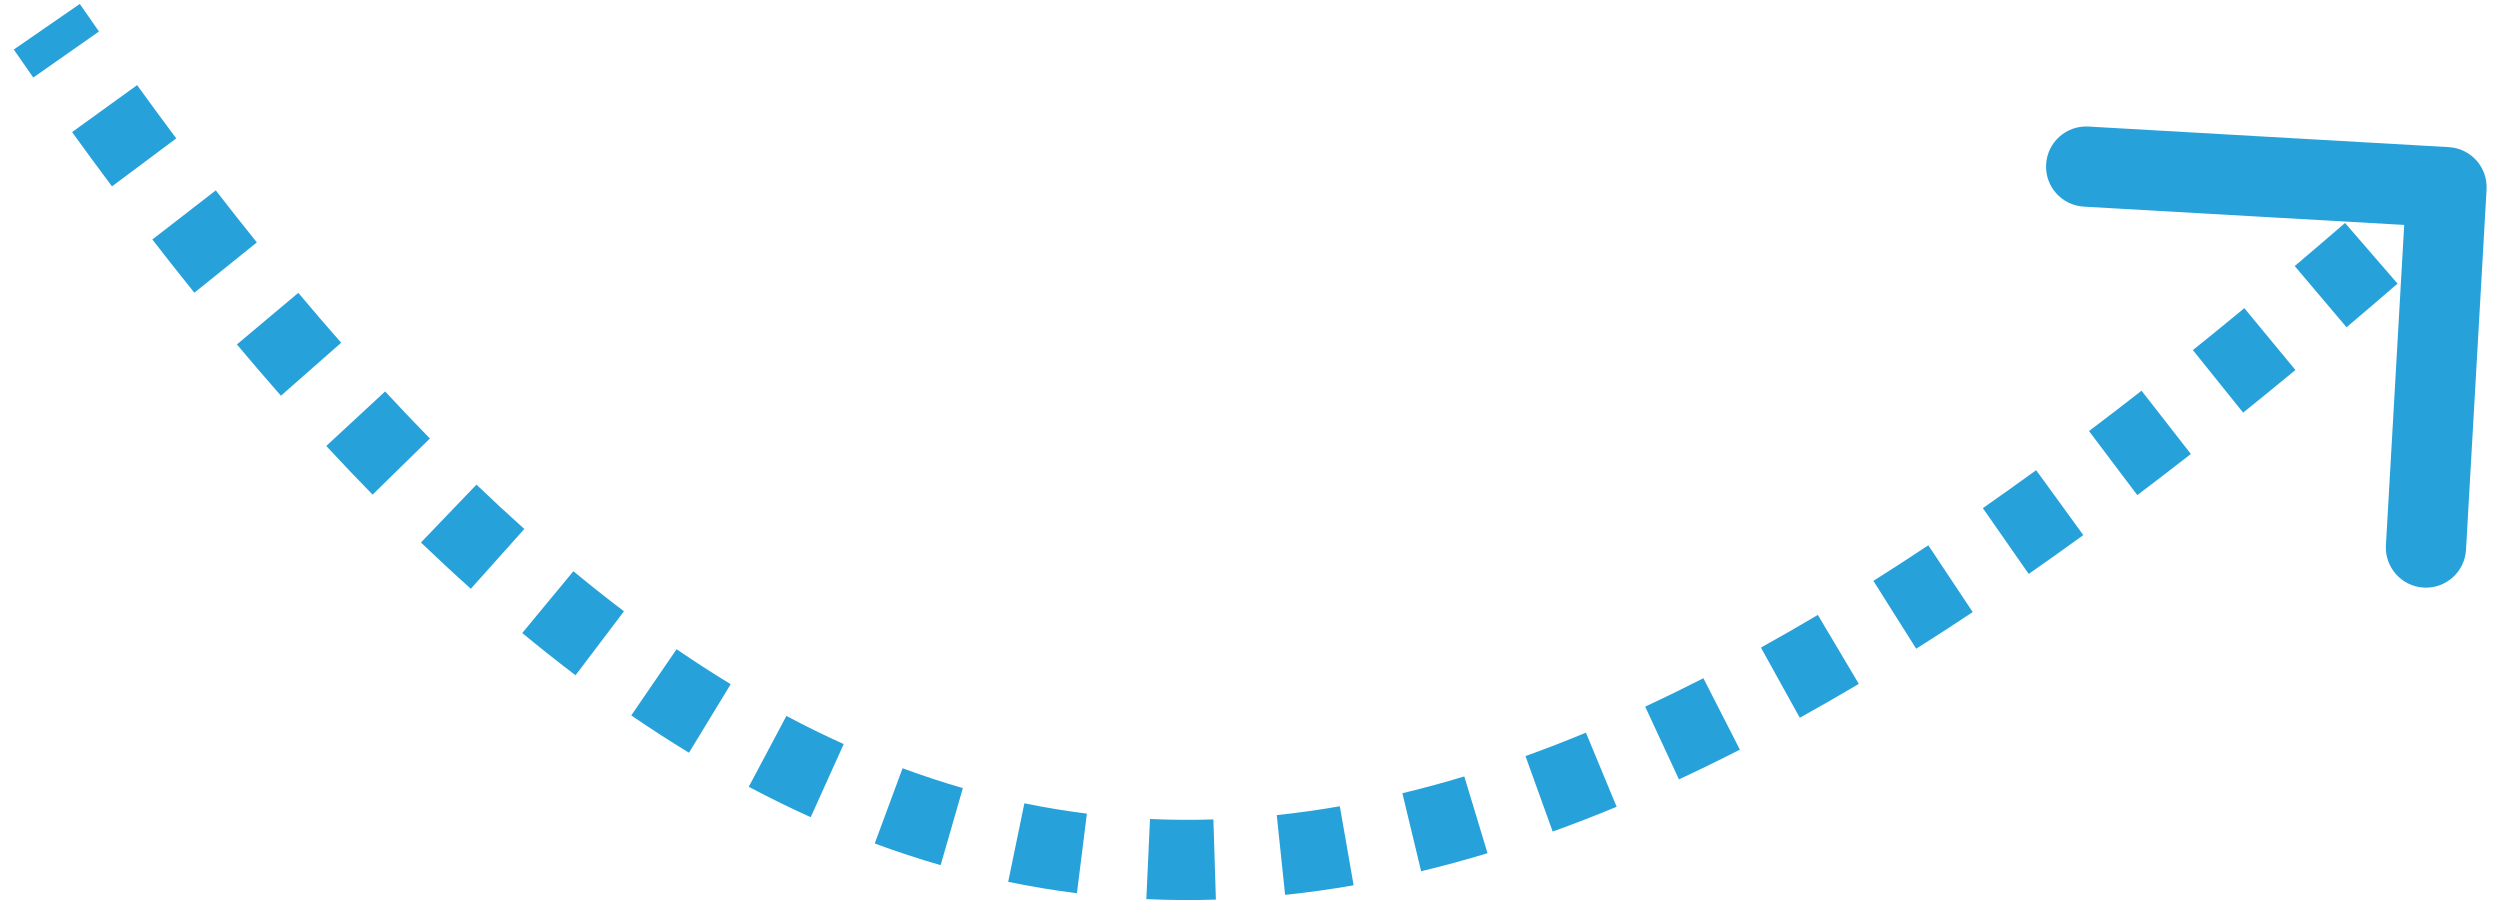 <svg width="187" height="69" viewBox="0 0 187 69" fill="none" xmlns="http://www.w3.org/2000/svg">
<path d="M184.497 14.085C184.545 13.258 183.912 12.55 183.085 12.502L169.607 11.733C168.78 11.686 168.071 12.318 168.024 13.145C167.977 13.972 168.609 14.681 169.436 14.728L181.417 15.412L180.733 27.393C180.686 28.22 181.318 28.928 182.145 28.976C182.972 29.023 183.681 28.391 183.728 27.564L184.497 14.085ZM2.266 2.852C2.75 3.554 3.234 4.25 3.717 4.939L6.174 3.217C5.695 2.533 5.215 1.844 4.734 1.148L2.266 2.852ZM6.609 9.002C7.601 10.375 8.591 11.723 9.578 13.044L11.981 11.249C11.004 9.94 10.024 8.606 9.04 7.245L6.609 9.002ZM12.582 16.996C13.626 18.344 14.667 19.663 15.706 20.954L18.043 19.073C17.016 17.797 15.987 16.493 14.954 15.159L12.582 16.996ZM18.867 24.799C19.96 26.101 21.052 27.371 22.141 28.609L24.393 26.628C23.32 25.407 22.244 24.155 21.165 22.87L18.867 24.799ZM25.506 32.339C26.652 33.577 27.797 34.78 28.941 35.948L31.085 33.849C29.961 32.702 28.835 31.519 27.707 30.3L25.506 32.339ZM32.525 39.497C33.757 40.679 34.988 41.82 36.219 42.921L38.219 40.685C37.015 39.608 35.81 38.491 34.602 37.332L32.525 39.497ZM40.021 46.194C41.333 47.279 42.644 48.318 43.956 49.312L45.767 46.92C44.491 45.953 43.213 44.941 41.934 43.883L40.021 46.194ZM48.066 52.275C49.481 53.243 50.898 54.158 52.316 55.022L53.876 52.459C52.504 51.625 51.133 50.738 49.761 49.799L48.066 52.275ZM56.712 57.526C58.224 58.329 59.739 59.073 61.258 59.758L62.492 57.024C61.033 56.366 59.575 55.65 58.119 54.877L56.712 57.526ZM65.95 61.685C67.553 62.278 69.162 62.807 70.776 63.273L71.606 60.39C70.065 59.946 68.526 59.44 66.991 58.871L65.95 61.685ZM75.715 64.493C77.384 64.837 79.059 65.114 80.74 65.324L81.113 62.347C79.509 62.147 77.912 61.883 76.321 61.555L75.715 64.493ZM85.815 65.756C87.503 65.833 89.198 65.845 90.902 65.791L90.808 62.793C89.18 62.844 87.562 62.833 85.951 62.759L85.815 65.756ZM95.97 65.445C97.636 65.271 99.31 65.036 100.993 64.742L100.477 61.787C98.859 62.069 97.253 62.294 95.657 62.462L95.97 65.445ZM105.951 63.71C107.569 63.321 109.196 62.878 110.833 62.383L109.964 59.511C108.381 59.991 106.809 60.418 105.249 60.794L105.951 63.71ZM115.632 60.79C117.196 60.227 118.768 59.617 120.35 58.961L119.201 56.19C117.661 56.828 116.132 57.421 114.615 57.968L115.632 60.79ZM124.953 56.937C126.447 56.243 127.949 55.51 129.461 54.738L128.096 52.066C126.616 52.822 125.148 53.539 123.69 54.216L124.953 56.937ZM133.897 52.376C135.346 51.573 136.805 50.736 138.273 49.864L136.741 47.285C135.298 48.142 133.865 48.964 132.444 49.752L133.897 52.376ZM142.532 47.255C143.922 46.378 145.321 45.472 146.729 44.535L145.067 42.037C143.679 42.961 142.3 43.854 140.931 44.718L142.532 47.255ZM150.891 41.7C152.235 40.763 153.588 39.799 154.949 38.81L153.185 36.383C151.839 37.361 150.503 38.313 149.175 39.239L150.891 41.7ZM158.966 35.835C160.287 34.839 161.616 33.819 162.955 32.776L161.11 30.41C159.784 31.444 158.467 32.454 157.16 33.44L158.966 35.835ZM166.846 29.695C168.136 28.658 169.435 27.6 170.742 26.521L168.832 24.207C167.535 25.278 166.247 26.328 164.967 27.356L166.846 29.695ZM174.552 23.335C175.812 22.269 177.079 21.184 178.354 20.081L176.391 17.812C175.124 18.909 173.865 19.986 172.614 21.045L174.552 23.335ZM182.105 16.8C182.734 16.244 183.365 15.684 183.998 15.119L182.001 12.881C181.372 13.442 180.744 13.999 180.119 14.552L182.105 16.8ZM185.995 14.171C186.089 12.517 184.825 11.099 183.171 11.005L156.215 9.466C154.561 9.372 153.143 10.636 153.049 12.291C152.954 13.945 154.219 15.362 155.873 15.457L179.834 16.824L178.466 40.785C178.372 42.439 179.636 43.857 181.29 43.951C182.945 44.046 184.362 42.781 184.457 41.127L185.995 14.171ZM1.032 3.705C1.518 4.409 2.004 5.108 2.489 5.8L7.402 2.356C6.925 1.675 6.447 0.988 5.968 0.295L1.032 3.705ZM5.393 9.881C6.39 11.26 7.384 12.614 8.376 13.942L13.183 10.351C12.21 9.049 11.235 7.721 10.256 6.367L5.393 9.881ZM11.396 17.914C12.445 19.269 13.493 20.596 14.538 21.895L19.212 18.132C18.191 16.864 17.167 15.568 16.141 14.241L11.396 17.914ZM17.719 25.764C18.819 27.074 19.918 28.353 21.015 29.6L25.52 25.637C24.454 24.426 23.385 23.182 22.313 21.905L17.719 25.764ZM24.405 33.358C25.561 34.606 26.715 35.819 27.869 36.998L32.156 32.8C31.043 31.663 29.927 30.49 28.808 29.281L24.405 33.358ZM31.487 40.58C32.731 41.773 33.975 42.926 35.219 44.039L39.219 39.567C38.029 38.502 36.836 37.397 35.64 36.25L31.487 40.58ZM39.065 47.35C40.392 48.448 41.72 49.501 43.05 50.508L46.673 45.724C45.414 44.771 44.153 43.772 42.89 42.727L39.065 47.35ZM47.219 53.513C48.656 54.495 50.094 55.425 51.536 56.303L54.656 51.178C53.308 50.358 51.959 49.486 50.608 48.561L47.219 53.513ZM56.008 58.851C57.548 59.669 59.092 60.427 60.641 61.126L63.109 55.657C61.68 55.012 60.251 54.311 58.822 53.552L56.008 58.851ZM65.429 63.092C67.067 63.698 68.71 64.239 70.36 64.714L72.022 58.949C70.516 58.515 69.013 58.02 67.512 57.465L65.429 63.092ZM75.412 65.962C77.119 66.314 78.833 66.597 80.554 66.813L81.299 60.859C79.735 60.663 78.177 60.406 76.624 60.086L75.412 65.962ZM85.746 67.254C87.473 67.333 89.207 67.345 90.948 67.291L90.761 61.294C89.171 61.343 87.591 61.333 86.02 61.261L85.746 67.254ZM96.126 66.937C97.828 66.759 99.535 66.519 101.251 66.219L100.218 60.309C98.634 60.586 97.062 60.806 95.501 60.97L96.126 66.937ZM106.302 65.169C107.95 64.772 109.604 64.322 111.267 63.819L109.529 58.076C107.973 58.547 106.429 58.967 104.898 59.335L106.302 65.169ZM116.141 62.201C117.727 61.63 119.321 61.011 120.924 60.347L118.627 54.804C117.107 55.434 115.601 56.018 114.106 56.557L116.141 62.201ZM125.585 58.297C127.096 57.596 128.615 56.854 130.143 56.074L127.414 50.731C125.95 51.478 124.498 52.187 123.058 52.855L125.585 58.297ZM134.624 53.688C136.087 52.878 137.558 52.033 139.039 51.154L135.975 45.995C134.544 46.845 133.125 47.66 131.717 48.439L134.624 53.688ZM143.332 48.524C144.733 47.64 146.142 46.727 147.56 45.784L144.237 40.788C142.858 41.705 141.489 42.592 140.131 43.449L143.332 48.524ZM151.749 42.93C153.101 41.987 154.462 41.018 155.831 40.024L152.304 35.17C150.965 36.142 149.637 37.089 148.317 38.008L151.749 42.93ZM159.869 37.033C161.197 36.032 162.533 35.007 163.877 33.959L160.187 29.227C158.868 30.256 157.558 31.262 156.257 32.242L159.869 37.033ZM167.786 30.864C169.081 29.823 170.385 28.761 171.697 27.677L167.877 23.051C166.585 24.118 165.302 25.163 164.028 26.187L167.786 30.864ZM175.521 24.48C176.785 23.41 178.056 22.322 179.336 21.215L175.409 16.678C174.146 17.771 172.892 18.845 171.645 19.9L175.521 24.48ZM183.098 17.924C183.729 17.367 184.362 16.805 184.997 16.239L181.003 11.761C180.375 12.321 179.75 12.877 179.126 13.428L183.098 17.924Z" fill="#27A1DA"/>
</svg>
